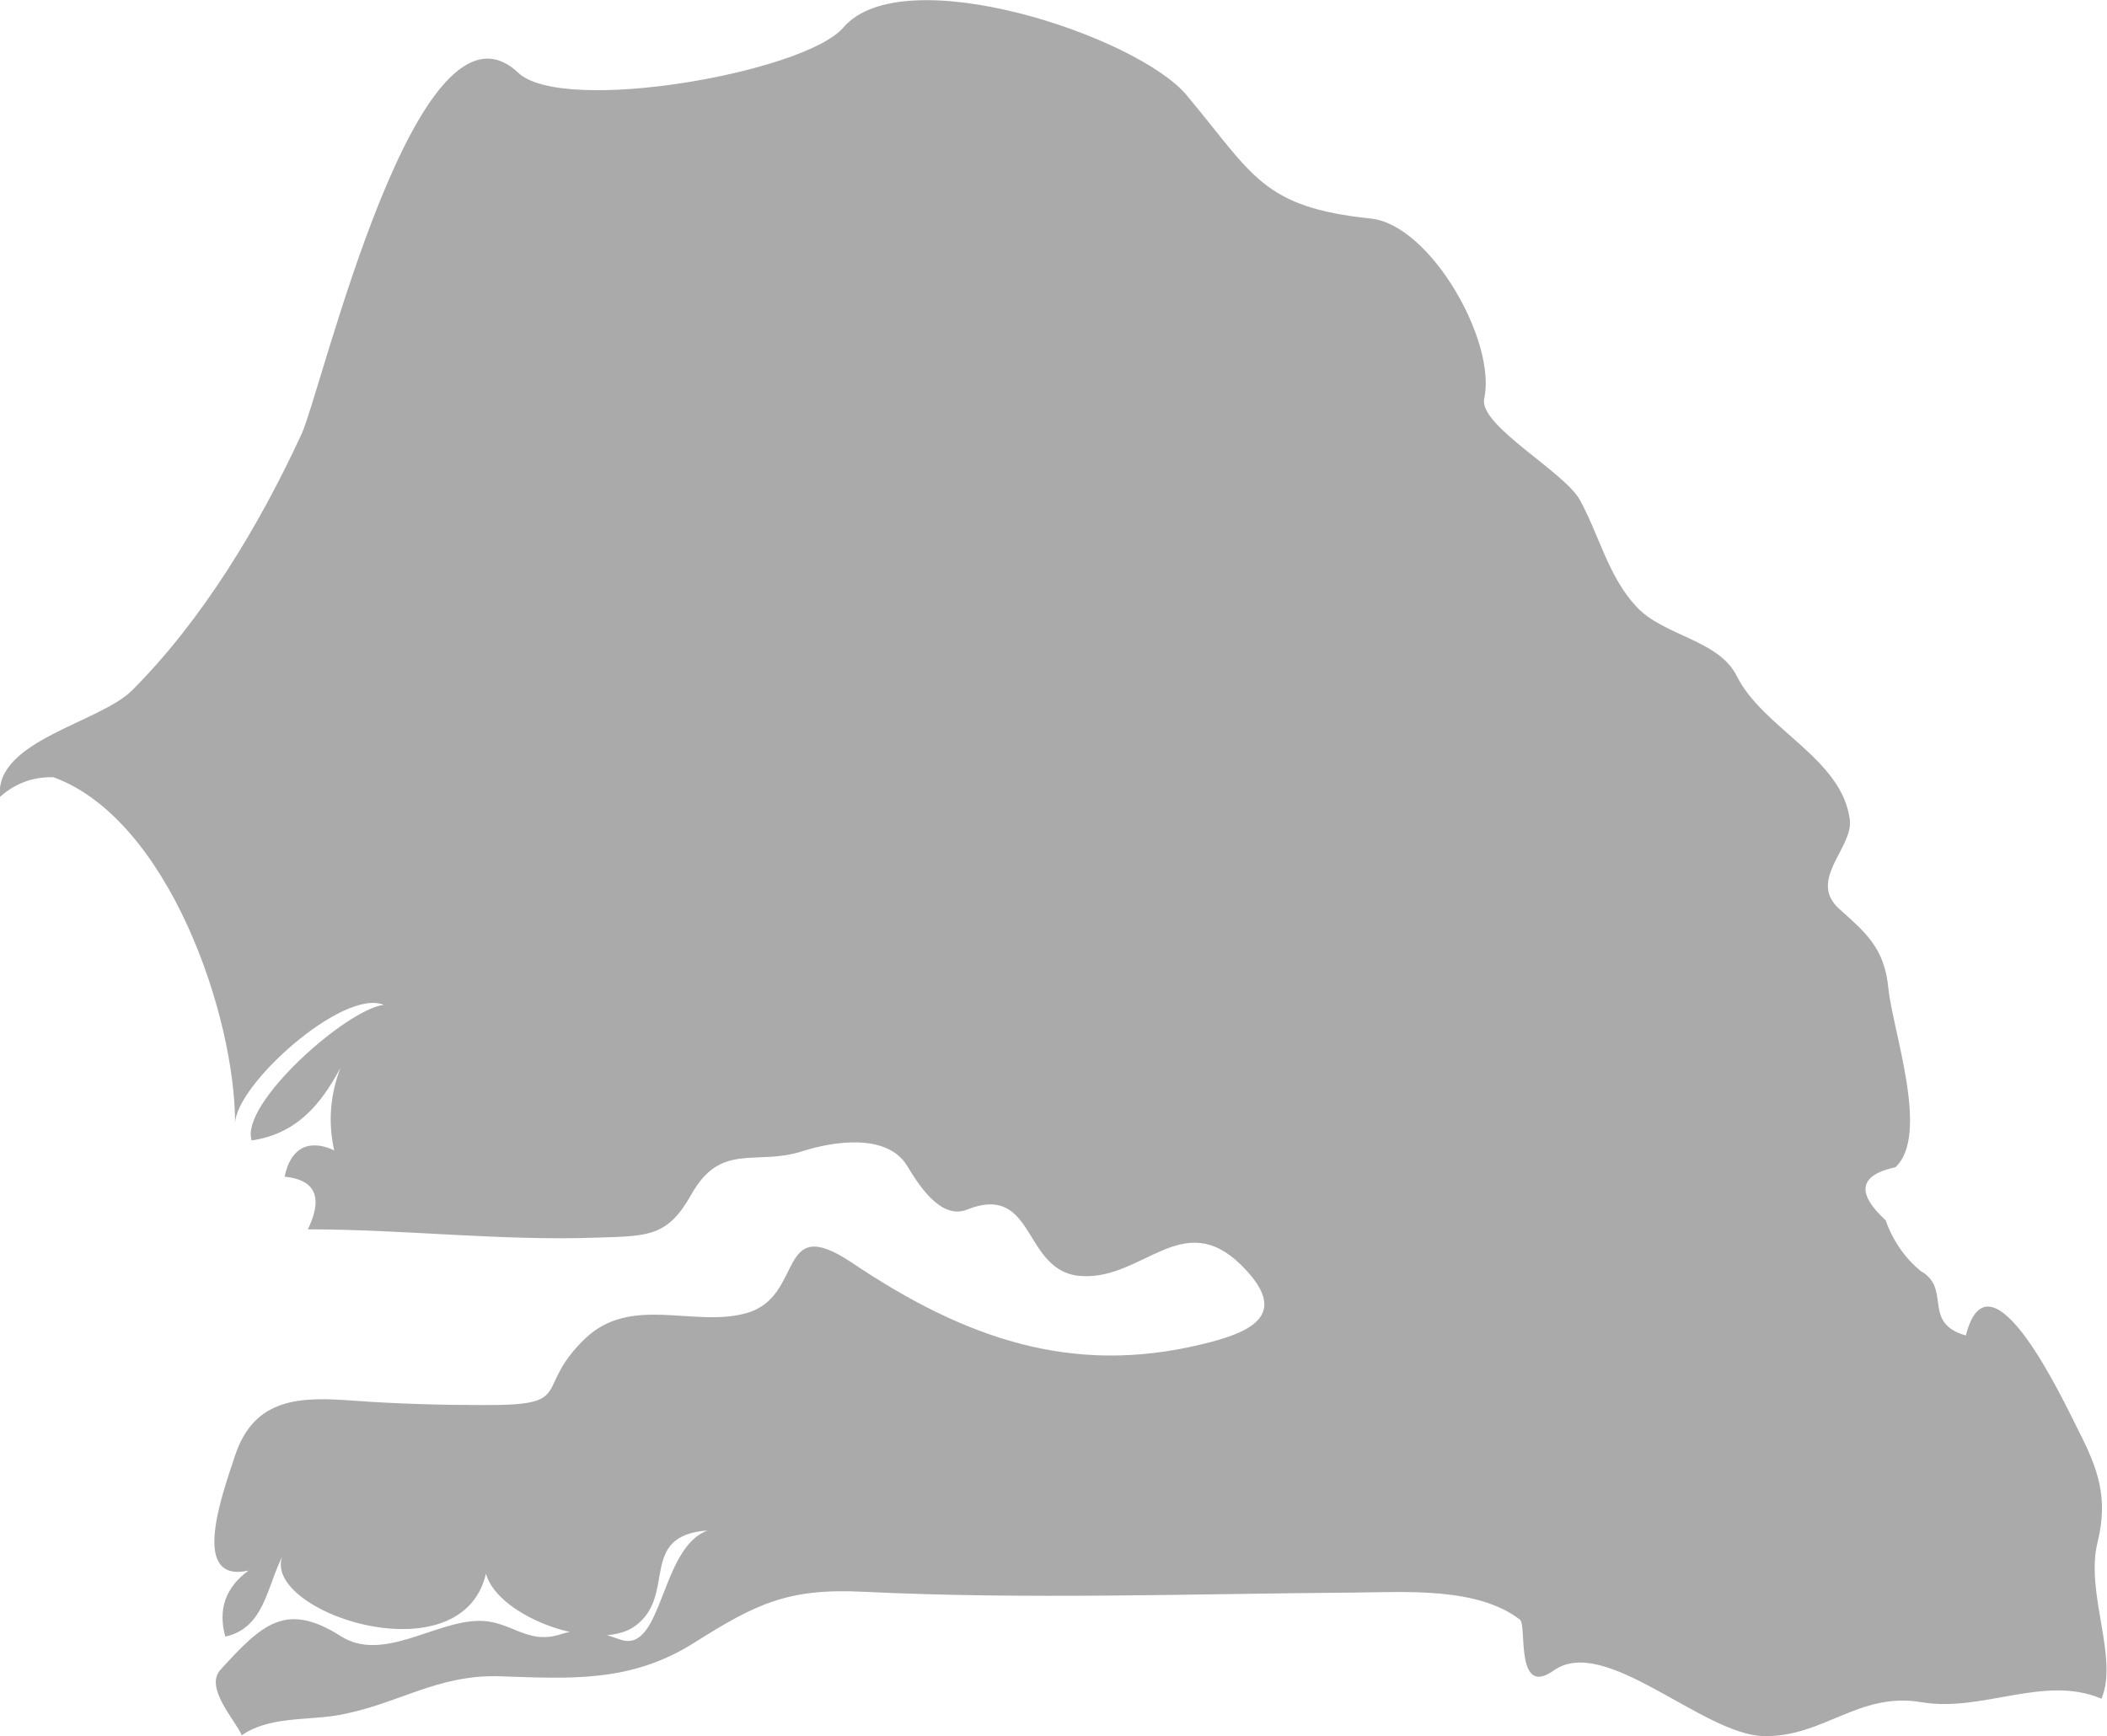 <?xml version="1.0" encoding="UTF-8" standalone="no"?>
<!-- Created with Inkscape (http://www.inkscape.org/) -->

<svg
   xmlns:dc="http://purl.org/dc/elements/1.1/"
   xmlns:cc="http://creativecommons.org/ns#"
   xmlns:rdf="http://www.w3.org/1999/02/22-rdf-syntax-ns#"
   xmlns:svg="http://www.w3.org/2000/svg"
   xmlns="http://www.w3.org/2000/svg"
   xmlns:sodipodi="http://sodipodi.sourceforge.net/DTD/sodipodi-0.dtd"
   xmlns:inkscape="http://www.inkscape.org/namespaces/inkscape"
   width="5.359mm"
   height="4.416mm"
   viewBox="0 0 5.359 4.416"
   version="1.1"
   id="svg7070"
   inkscape:version="0.92.4 (5da689c313, 2019-01-14)"
   sodipodi:docname="senegal.svg">
  <defs
     id="defs7064" />
  <sodipodi:namedview
     id="base"
     pagecolor="#ffffff"
     bordercolor="#666666"
     borderopacity="1.0"
     inkscape:pageopacity="0.0"
     inkscape:pageshadow="2"
     inkscape:zoom="7.9195959"
     inkscape:cx="1.2213665"
     inkscape:cy="-4.153251"
     inkscape:document-units="mm"
     inkscape:current-layer="layer1"
     showgrid="false"
     inkscape:window-width="958"
     inkscape:window-height="1008"
     inkscape:window-x="-7"
     inkscape:window-y="0"
     inkscape:window-maximized="0" />
  <g
     inkscape:label="Layer 1"
     inkscape:groupmode="layer"
     id="layer1"
     transform="translate(-161.511,-36.73)">
    <path
       style="fill:#aaaaaa;stroke-width:0.265"
       inkscape:connector-curvature="0"
       id="sn"
       d="m 161.645,38.707 c -0.051,-0.001 -0.096,0.016 -0.134,0.05 -0.015,-0.143 0.253,-0.188 0.336,-0.271 0.18,-0.18 0.325,-0.422 0.431,-0.652 0.051,-0.11 0.295,-1.16 0.551,-0.919 0.115,0.108 0.729,-5.29e-4 0.827,-0.115 0.152,-0.177 0.748,0.022 0.873,0.172 0.17,0.203 0.191,0.285 0.469,0.314 0.151,0.016 0.32,0.312 0.288,0.458 -0.015,0.068 0.206,0.187 0.244,0.259 0.049,0.09 0.072,0.194 0.143,0.27 0.069,0.075 0.209,0.084 0.255,0.176 0.067,0.135 0.269,0.21 0.288,0.367 0.008,0.071 -0.108,0.153 -0.027,0.226 0.067,0.06 0.115,0.099 0.125,0.202 0.011,0.109 0.106,0.373 0.018,0.455 -0.092,0.02 -0.101,0.065 -0.025,0.135 0.018,0.051 0.048,0.095 0.089,0.129 0.08,0.045 0.002,0.132 0.115,0.164 0.061,-0.239 0.253,0.176 0.286,0.241 0.05,0.098 0.077,0.171 0.049,0.285 -0.032,0.128 0.054,0.293 0.01,0.398 -0.145,-0.062 -0.303,0.035 -0.457,0.009 -0.16,-0.028 -0.251,0.09 -0.403,0.086 -0.155,-0.004 -0.403,-0.259 -0.533,-0.167 -0.099,0.071 -0.068,-0.115 -0.086,-0.129 -0.108,-0.084 -0.295,-0.07 -0.422,-0.069 -0.414,0.003 -0.833,0.018 -1.247,-0.002 -0.193,-0.01 -0.275,0.031 -0.432,0.13 -0.16,0.101 -0.312,0.091 -0.492,0.085 -0.164,-0.006 -0.266,0.075 -0.42,0.1 -0.077,0.012 -0.171,0.003 -0.238,0.05 -0.016,-0.038 -0.096,-0.121 -0.054,-0.167 0.106,-0.116 0.166,-0.174 0.306,-0.085 0.106,0.067 0.237,-0.037 0.349,-0.039 0.082,-0.002 0.123,0.061 0.207,0.035 0.065,-0.021 0.096,-0.007 0.156,0.013 0.107,0.035 0.1,-0.235 0.221,-0.278 -0.18,0.013 -0.076,0.166 -0.186,0.244 -0.095,0.067 -0.347,-0.022 -0.378,-0.134 -0.066,0.282 -0.628,0.077 -0.504,-0.067 -0.053,0.076 -0.049,0.203 -0.159,0.227 -0.019,-0.069 5.3e-4,-0.125 0.059,-0.168 -0.15,0.033 -0.067,-0.193 -0.034,-0.293 0.05,-0.15 0.17,-0.149 0.304,-0.139 0.11,0.008 0.221,0.011 0.331,0.011 0.233,0.001 0.122,-0.04 0.254,-0.168 0.118,-0.114 0.278,-0.028 0.412,-0.066 0.149,-0.042 0.074,-0.258 0.268,-0.128 0.287,0.193 0.559,0.287 0.887,0.208 0.132,-0.031 0.23,-0.077 0.102,-0.203 -0.147,-0.144 -0.248,0.036 -0.402,0.029 -0.156,-0.006 -0.116,-0.24 -0.295,-0.169 -0.068,0.027 -0.126,-0.069 -0.152,-0.112 -0.052,-0.084 -0.19,-0.061 -0.265,-0.037 -0.12,0.039 -0.208,-0.025 -0.284,0.111 -0.06,0.107 -0.11,0.105 -0.237,0.109 -0.247,0.009 -0.492,-0.021 -0.738,-0.021 0.035,-0.072 0.028,-0.125 -0.059,-0.134 0.014,-0.07 0.059,-0.098 0.126,-0.067 -0.016,-0.072 -0.01,-0.142 0.016,-0.21 -0.051,0.096 -0.113,0.168 -0.226,0.185 -0.03,-0.094 0.242,-0.334 0.336,-0.345 -0.103,-0.043 -0.379,0.205 -0.378,0.303 5.3e-4,-0.275 -0.169,-0.775 -0.462,-0.882 z" />
  </g>
</svg>
